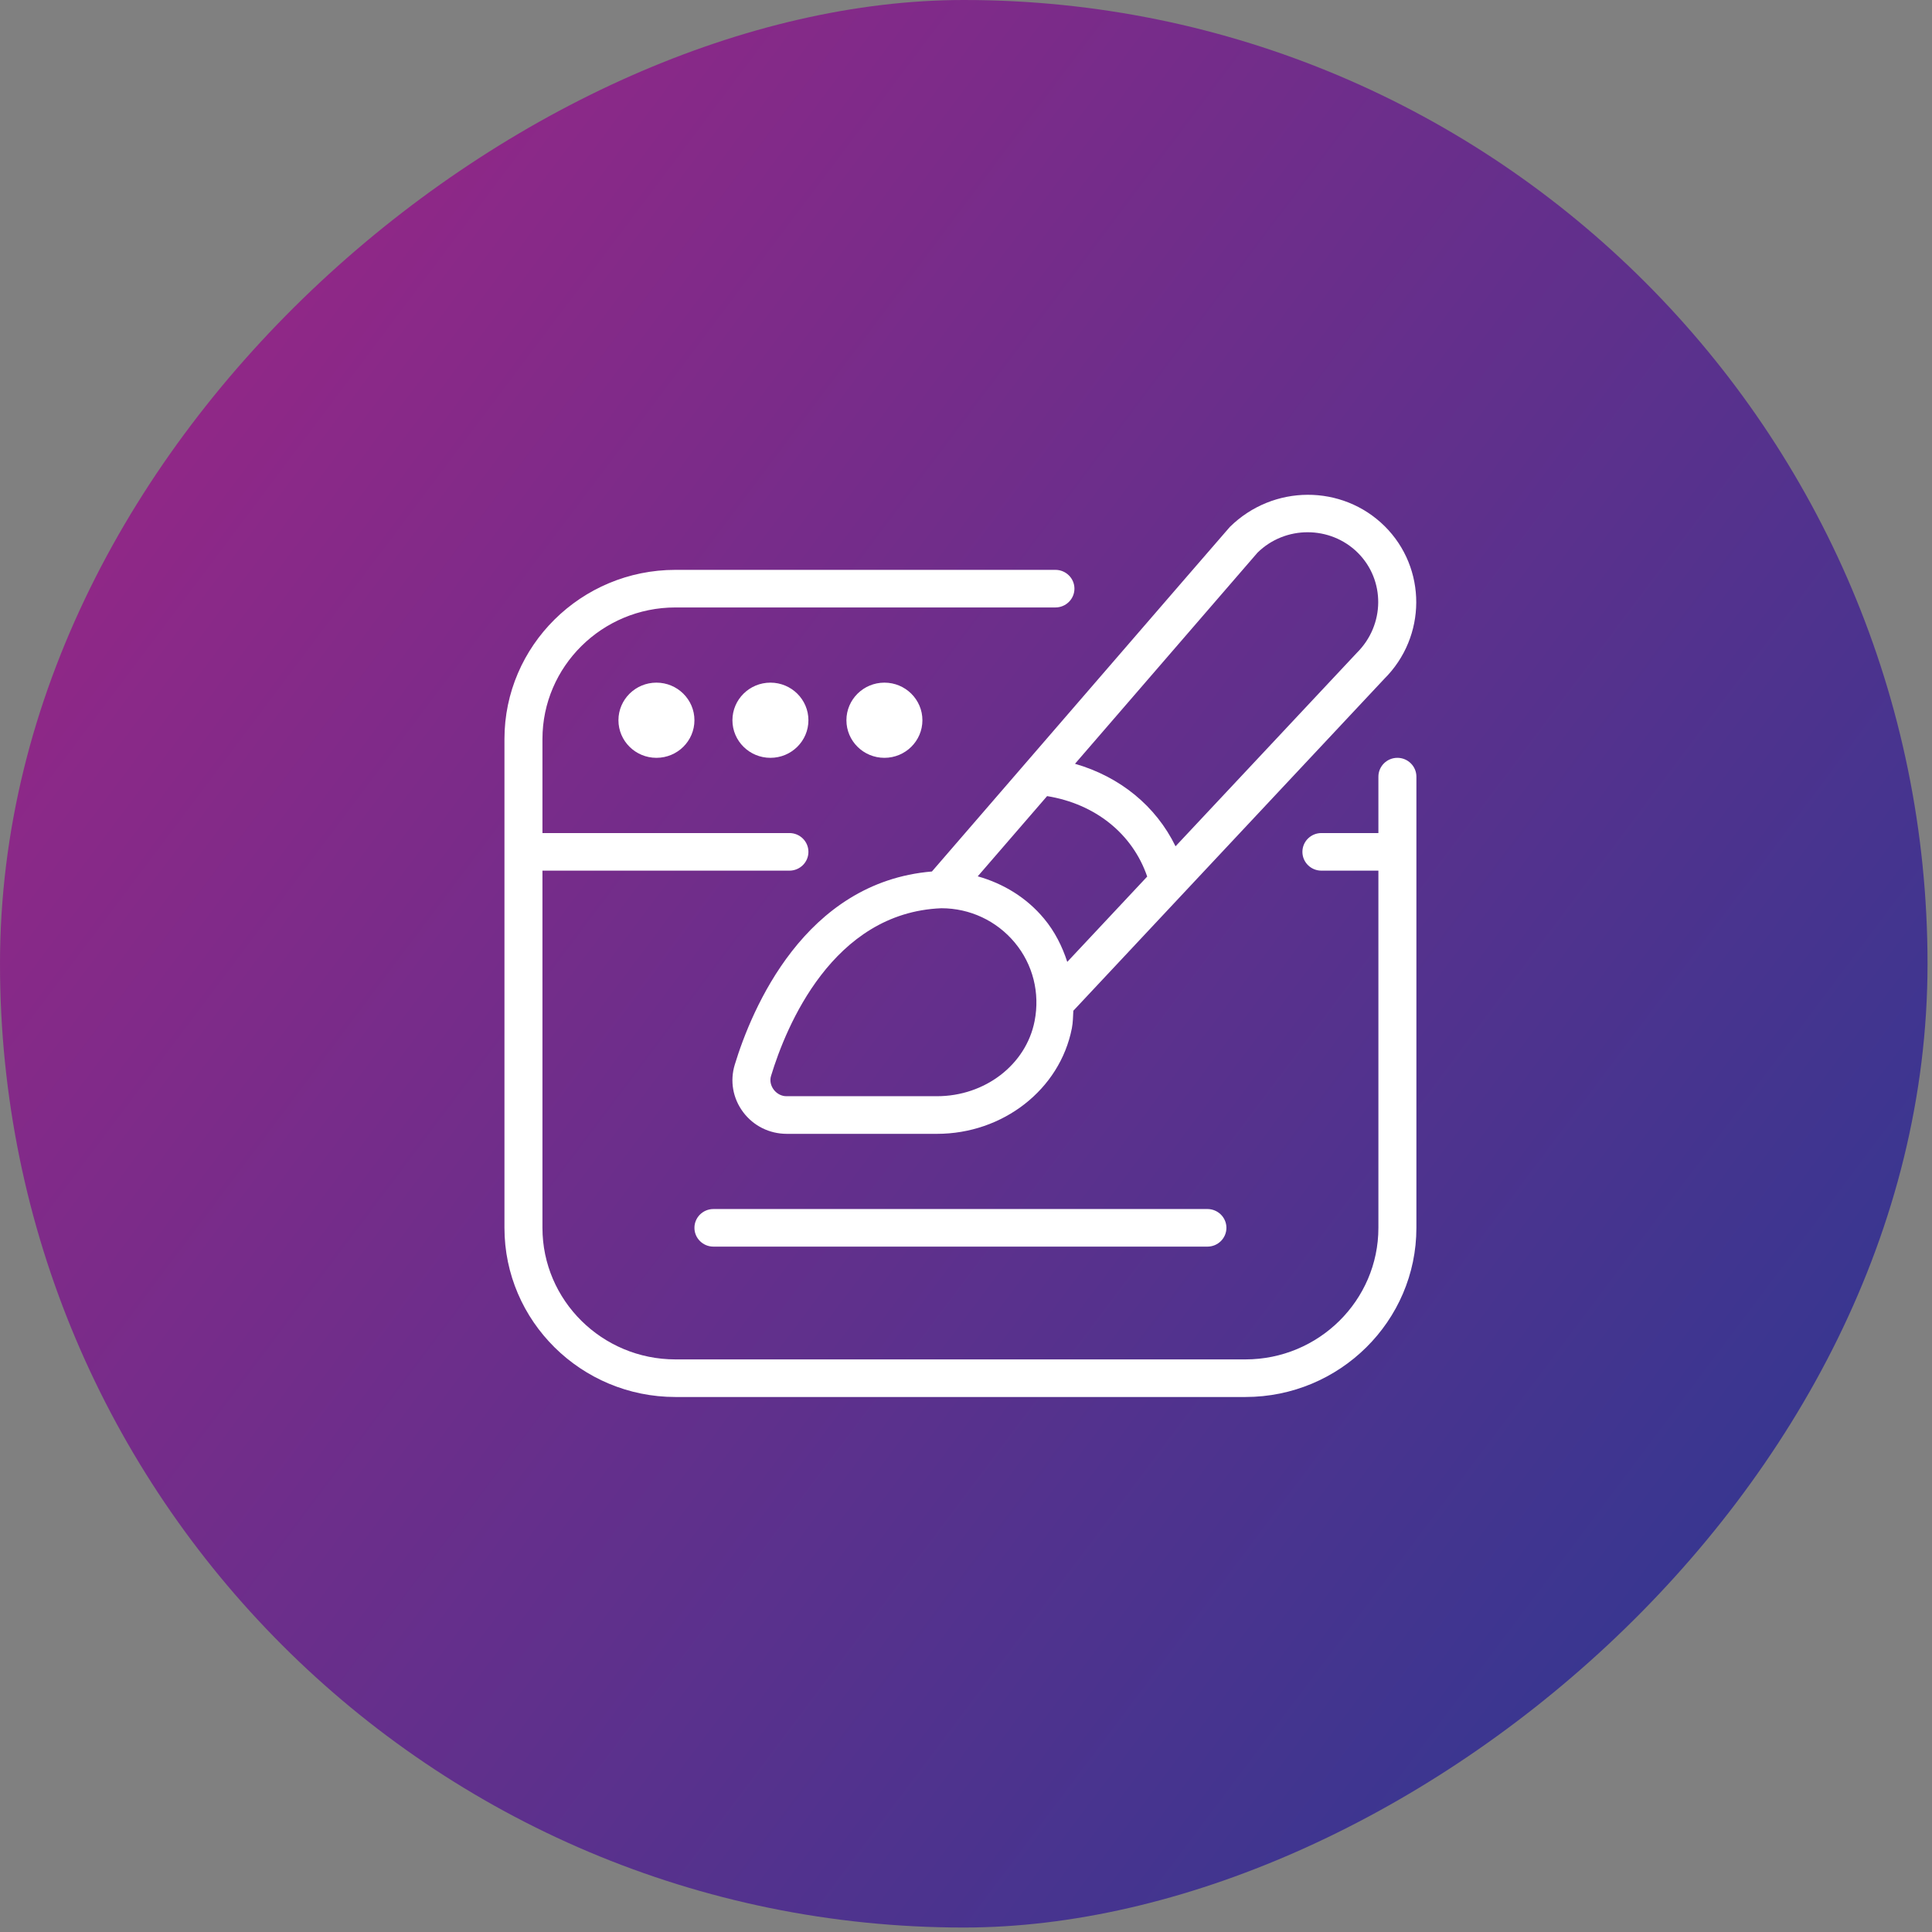 <svg width="48" height="48" viewBox="0 0 48 48" fill="none" xmlns="http://www.w3.org/2000/svg">
<rect x="0" y="0" width="48" height="48" fill="#808080" stroke="none"/>
<rect y="47.889" width="47.889" height="47.889" rx="23.945" transform="rotate(-90 0 47.889)" fill="url(#paint0_linear_704_12445)"/>
<path d="M35.19 19.296V30.505C35.19 32.822 33.284 34.708 30.942 34.708H16.781C14.439 34.708 12.533 32.822 12.533 30.505V18.361C12.533 16.044 14.439 14.158 16.781 14.158H26.221C26.482 14.158 26.694 14.367 26.694 14.625C26.694 14.883 26.482 15.092 26.221 15.092H16.781C14.959 15.092 13.477 16.559 13.477 18.361V20.697H19.613C19.874 20.697 20.085 20.906 20.085 21.164C20.085 21.422 19.874 21.631 19.613 21.631H13.477V30.505C13.477 32.308 14.959 33.774 16.781 33.774H30.942C32.764 33.774 34.246 32.308 34.246 30.505V21.631H32.83C32.569 21.631 32.358 21.422 32.358 21.164C32.358 20.906 32.569 20.697 32.83 20.697H34.246V19.296C34.246 19.038 34.457 18.828 34.718 18.828C34.978 18.828 35.19 19.038 35.19 19.296ZM15.365 17.894C15.365 18.41 15.788 18.828 16.309 18.828C16.83 18.828 17.253 18.41 17.253 17.894C17.253 17.379 16.83 16.96 16.309 16.96C15.788 16.96 15.365 17.379 15.365 17.894ZM17.725 30.038C17.465 30.038 17.253 30.247 17.253 30.505C17.253 30.763 17.465 30.972 17.725 30.972H29.998C30.258 30.972 30.47 30.763 30.47 30.505C30.47 30.247 30.258 30.038 29.998 30.038H17.725ZM18.197 17.894C18.197 18.41 18.62 18.828 19.141 18.828C19.662 18.828 20.085 18.41 20.085 17.894C20.085 17.379 19.662 16.96 19.141 16.96C18.62 16.96 18.197 17.379 18.197 17.894ZM22.917 17.894C22.917 17.379 22.494 16.96 21.973 16.96C21.452 16.96 21.029 17.379 21.029 17.894C21.029 18.41 21.452 18.828 21.973 18.828C22.494 18.828 22.917 18.41 22.917 17.894ZM23.156 21.649C29.882 13.866 30.52 13.131 30.555 13.092C31.632 12.03 33.347 12.03 34.401 13.072C35.453 14.116 35.447 15.819 34.389 16.869L26.675 25.103C26.675 25.103 26.67 25.106 26.667 25.108C26.658 25.254 26.659 25.401 26.63 25.548C26.332 27.067 24.922 28.17 23.278 28.17H19.549C19.117 28.17 18.721 27.974 18.463 27.63C18.208 27.289 18.131 26.859 18.255 26.452C18.674 25.077 19.984 21.916 23.154 21.652C23.155 21.651 23.155 21.649 23.157 21.648L23.156 21.649ZM24.291 21.772C24.931 21.952 25.508 22.304 25.939 22.823C26.206 23.143 26.39 23.511 26.516 23.898L28.502 21.778C28.136 20.712 27.21 19.973 26.015 19.779C25.497 20.379 24.918 21.048 24.291 21.773V21.772ZM25.211 23.418C24.76 22.876 24.096 22.565 23.389 22.565C20.684 22.672 19.529 25.507 19.159 26.722C19.076 26.969 19.287 27.243 19.55 27.235H23.279C24.472 27.235 25.492 26.451 25.704 25.37C25.842 24.669 25.662 23.958 25.211 23.418ZM26.708 18.976C27.828 19.299 28.718 20.026 29.206 21.026L33.709 16.221C34.413 15.523 34.417 14.411 33.732 13.731C33.048 13.055 31.93 13.054 31.242 13.731C31.236 13.739 30.877 14.152 26.708 18.976Z" fill="white"/>
<defs>
<linearGradient id="paint0_linear_704_12445" x1="40.248" y1="47.889" x2="3.663" y2="96.625" gradientUnits="userSpaceOnUse">
<stop stop-color="#9A2686"/>
<stop offset="1" stop-color="#293992"/>
</linearGradient>
</defs>
</svg>
